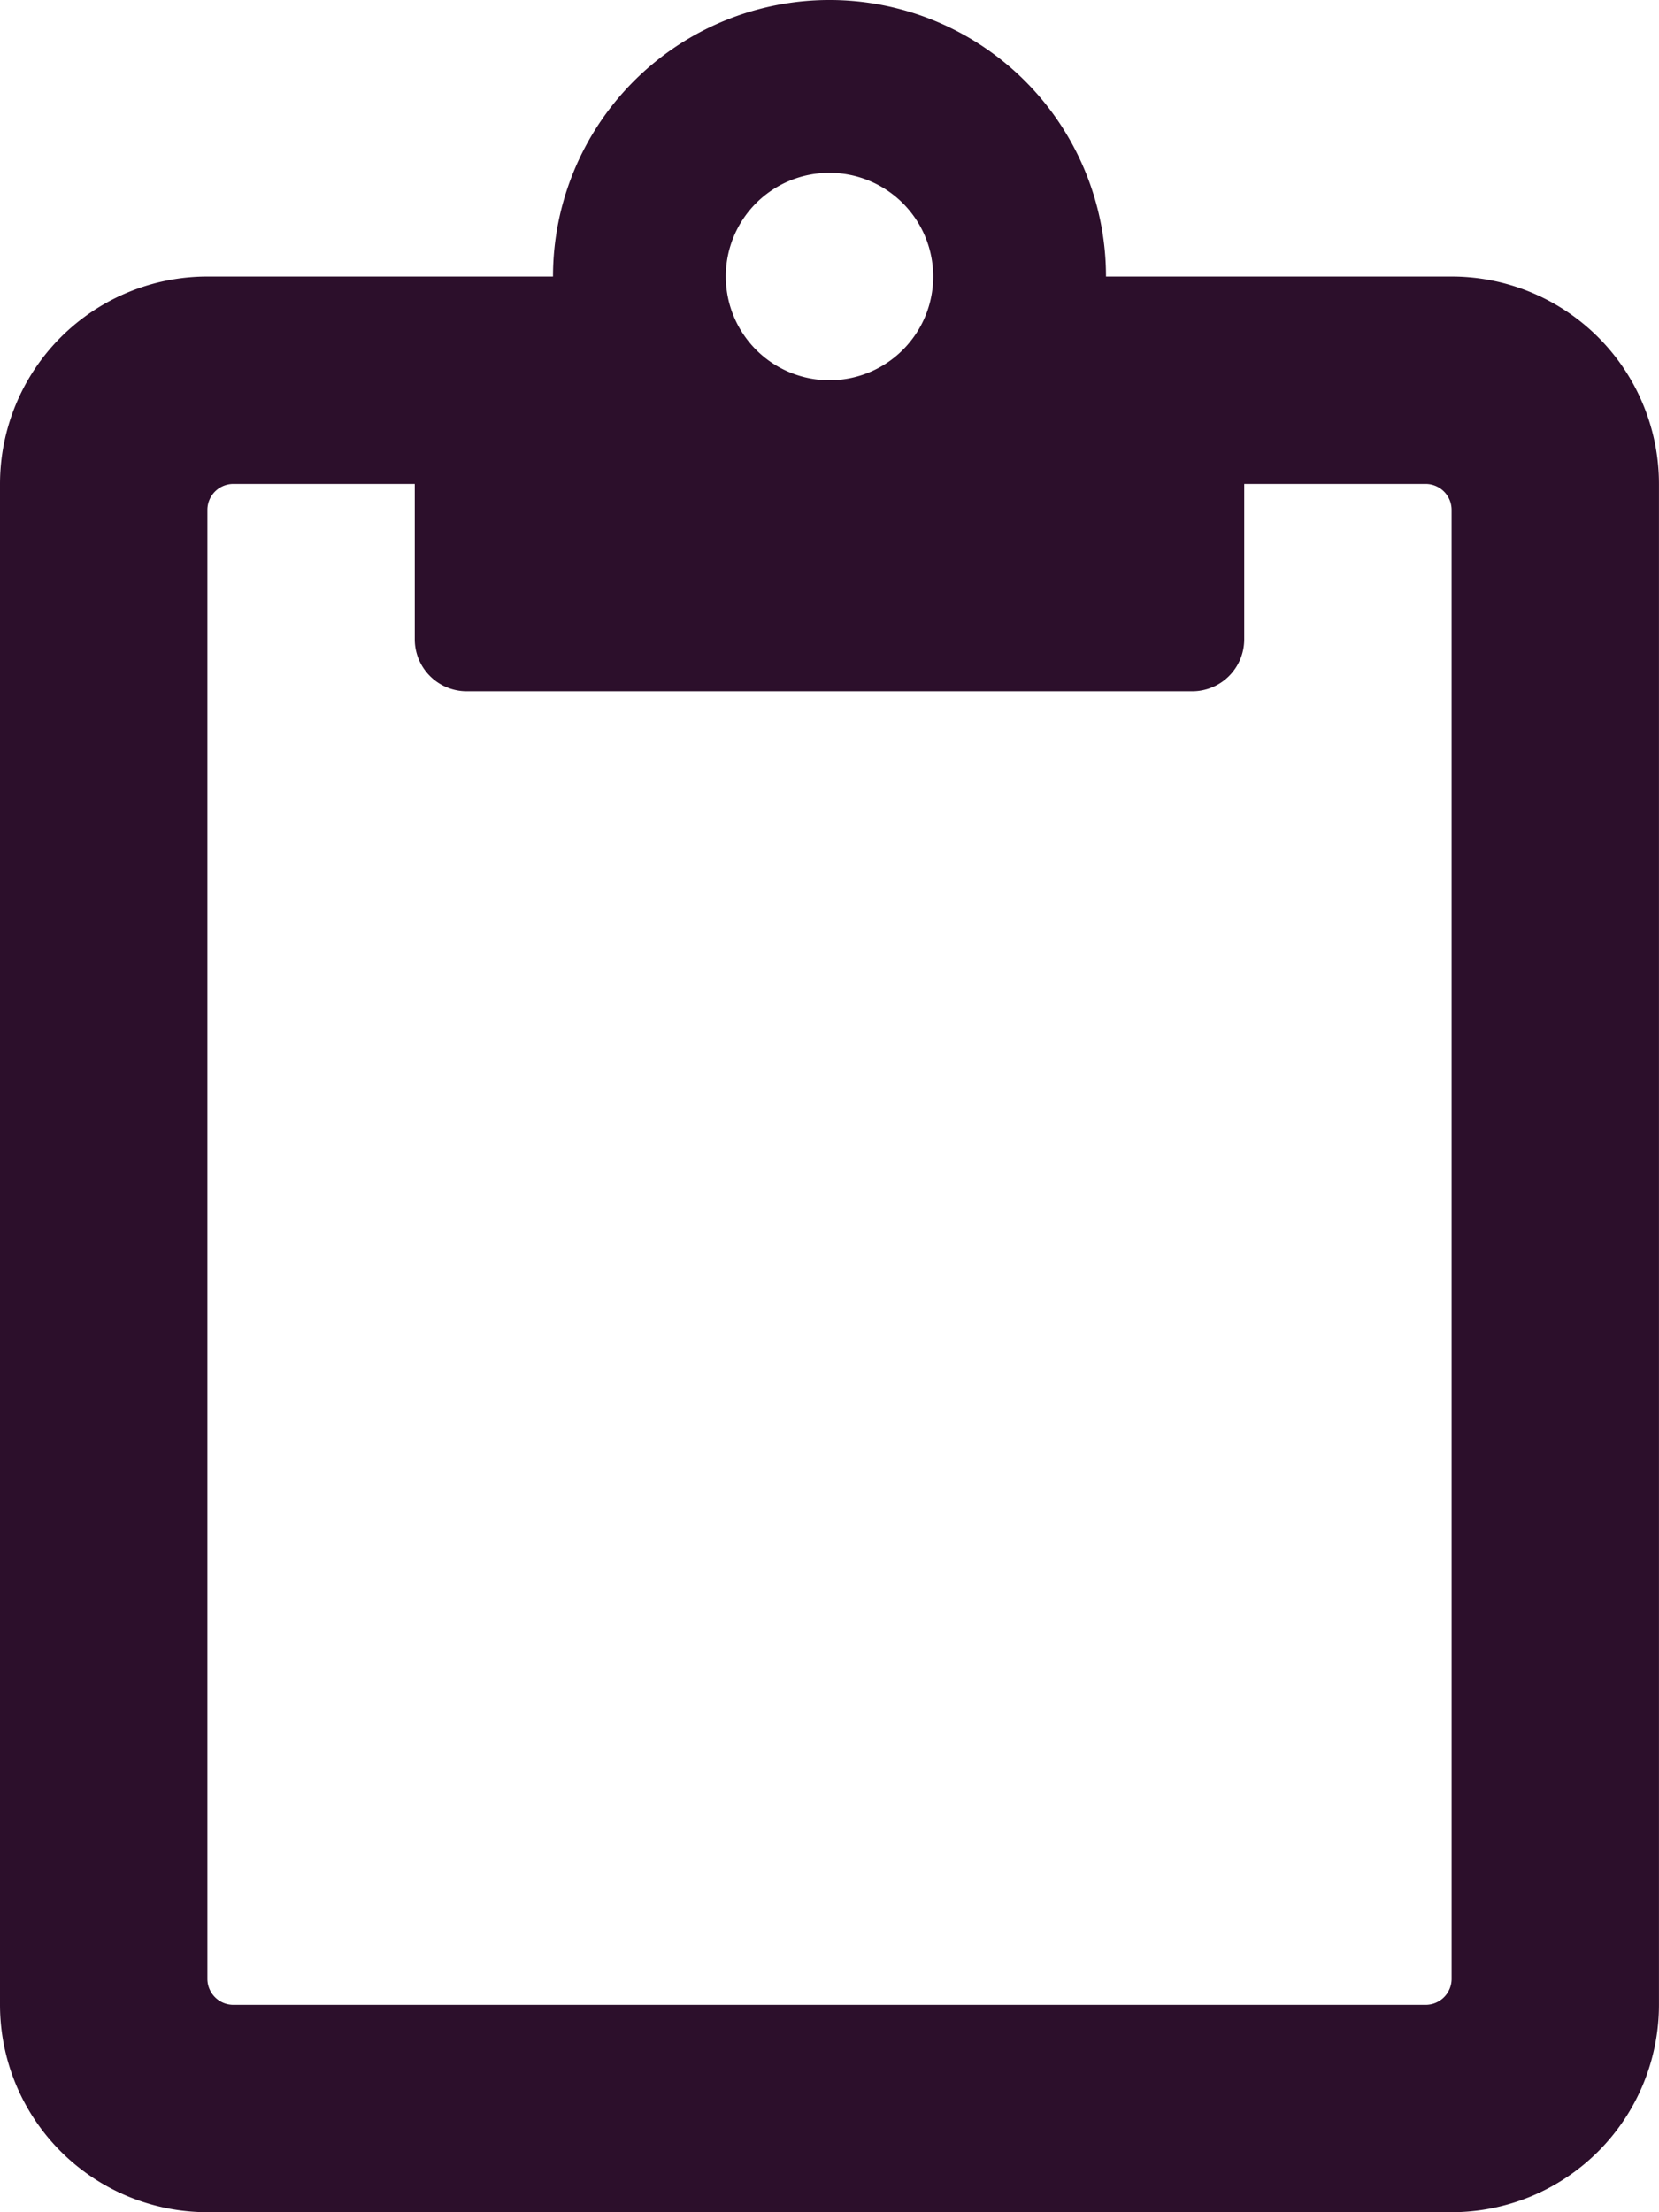<svg xmlns="http://www.w3.org/2000/svg" width="87.068" height="116.091" viewBox="0 0 87.068 116.091">
  <path id="clipboard-regular" d="M76.184,14.511H58.045a14.511,14.511,0,1,0-29.023,0H10.883A10.886,10.886,0,0,0,0,25.395v79.812a10.886,10.886,0,0,0,10.883,10.883h65.3a10.886,10.886,0,0,0,10.883-10.883V25.395A10.886,10.886,0,0,0,76.184,14.511ZM43.534,9.07a5.442,5.442,0,1,1-5.442,5.442A5.429,5.429,0,0,1,43.534,9.07Zm32.65,94.777a1.364,1.364,0,0,1-1.36,1.36H12.244a1.364,1.364,0,0,1-1.36-1.36V26.755a1.364,1.364,0,0,1,1.36-1.36h9.523v8.163a2.729,2.729,0,0,0,2.721,2.721H62.58A2.729,2.729,0,0,0,65.3,33.557V25.395h9.523a1.364,1.364,0,0,1,1.36,1.36Z" fill="#2c0f2b"/>
</svg>
